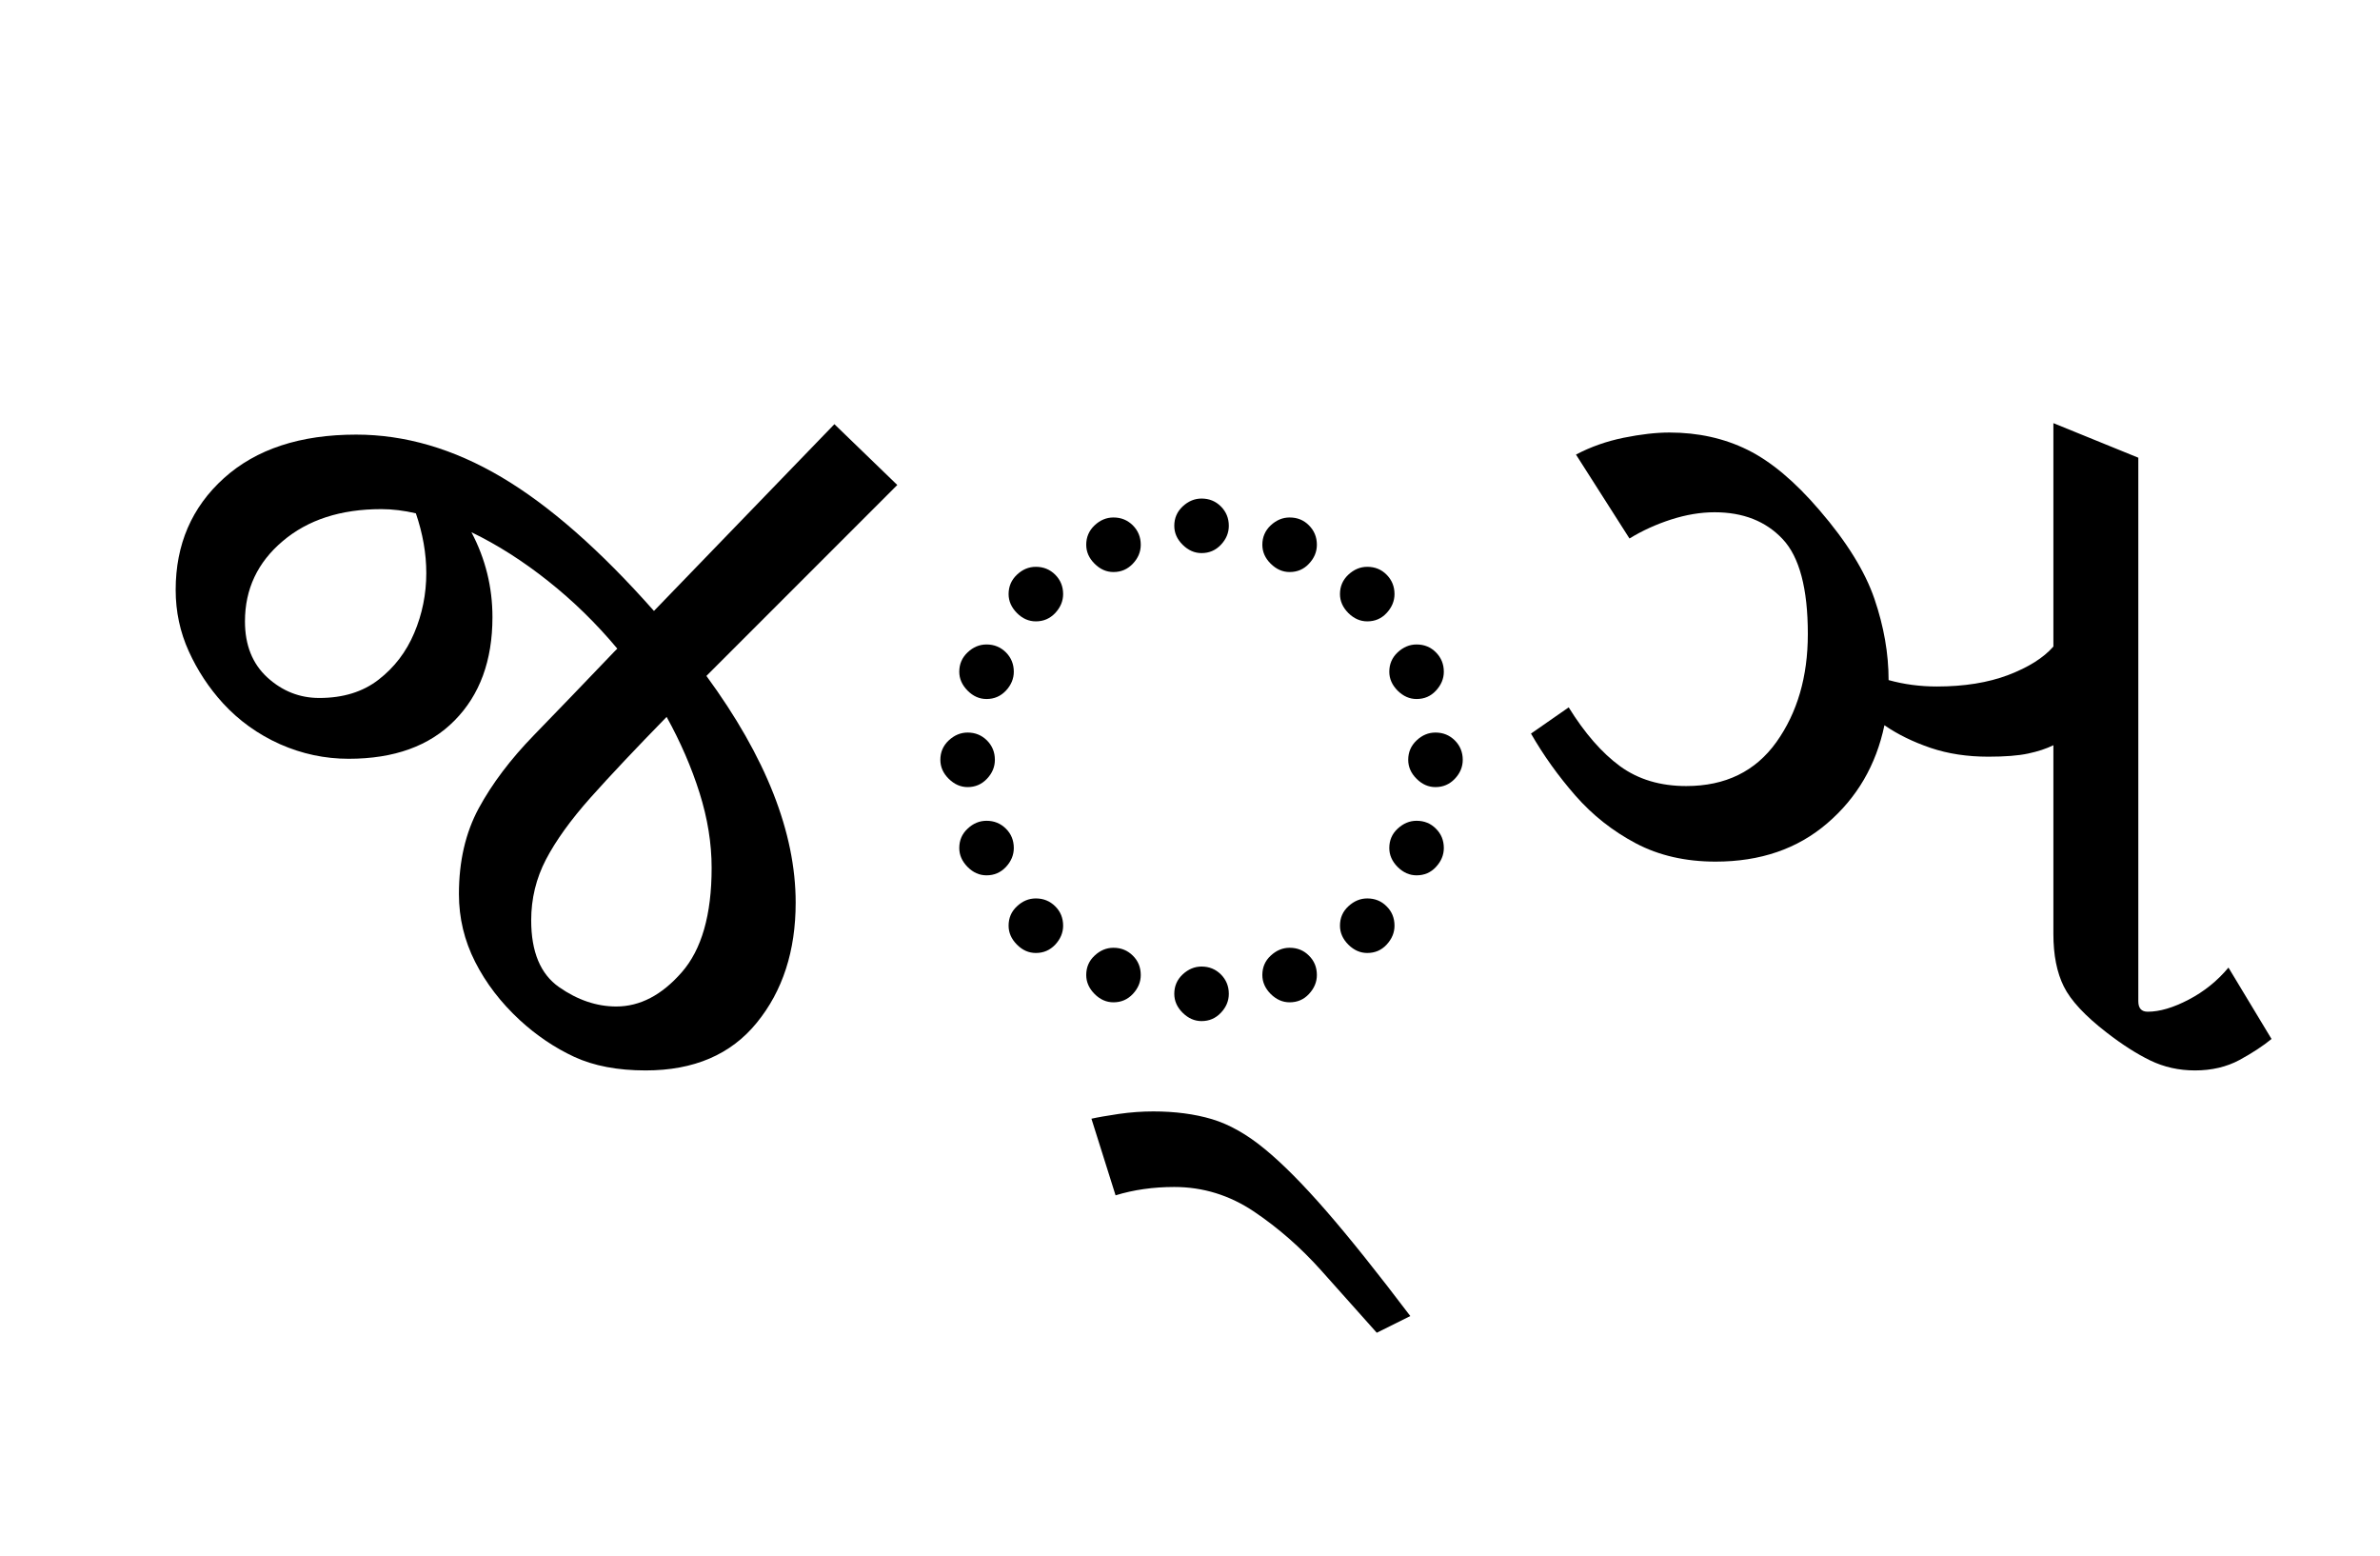 <?xml version="1.0" encoding="UTF-8"?>
<svg xmlns="http://www.w3.org/2000/svg" xmlns:xlink="http://www.w3.org/1999/xlink" width="249.578pt" height="163.172pt" viewBox="0 0 249.578 163.172" version="1.1">
<defs>
<g>
<symbol overflow="visible" id="glyph0-0">
<path style="stroke:none;" d="M 10.453 0 L 10.453 -78.547 L 55.547 -78.547 L 55.547 0 Z M 16.062 -5.609 L 50.047 -5.609 L 50.047 -72.938 L 16.062 -72.938 Z M 16.062 -5.609 "/>
</symbol>
<symbol overflow="visible" id="glyph0-1">
<path style="stroke:none;" d="M 51.703 0.547 C 48.766 0.547 46.27 0.07 44.219 -0.875 C 42.164 -1.832 40.258 -3.117 38.5 -4.734 C 36.52 -6.566 34.961 -8.598 33.828 -10.828 C 32.691 -13.066 32.125 -15.438 32.125 -17.938 C 32.125 -21.375 32.816 -24.375 34.203 -26.938 C 35.598 -29.508 37.523 -32.062 39.984 -34.594 C 42.441 -37.125 45.25 -40.039 48.406 -43.344 L 48.734 -43.672 C 46.535 -46.305 44.113 -48.672 41.469 -50.766 C 38.832 -52.859 36.156 -54.562 33.438 -55.875 C 34.906 -53.094 35.641 -50.125 35.641 -46.969 C 35.641 -42.426 34.316 -38.816 31.672 -36.141 C 29.035 -33.461 25.332 -32.125 20.562 -32.125 C 18.07 -32.125 15.672 -32.633 13.359 -33.656 C 11.055 -34.688 9.062 -36.117 7.375 -37.953 C 5.906 -39.566 4.711 -41.379 3.797 -43.391 C 2.879 -45.41 2.422 -47.555 2.422 -49.828 C 2.422 -54.598 4.109 -58.504 7.484 -61.547 C 10.859 -64.586 15.477 -66.109 21.344 -66.109 C 26.477 -66.109 31.555 -64.625 36.578 -61.656 C 41.598 -58.688 46.93 -54.008 52.578 -47.625 L 71.5 -67.203 L 78.094 -60.828 L 58.078 -40.812 C 64.316 -32.301 67.438 -24.379 67.438 -17.047 C 67.438 -11.984 66.078 -7.785 63.359 -4.453 C 60.648 -1.117 56.766 0.547 51.703 0.547 Z M 9.688 -46.531 C 9.688 -44.039 10.473 -42.078 12.047 -40.641 C 13.617 -39.211 15.43 -38.5 17.484 -38.5 C 19.984 -38.5 22.055 -39.141 23.703 -40.422 C 25.359 -41.703 26.602 -43.332 27.438 -45.312 C 28.281 -47.301 28.703 -49.395 28.703 -51.594 C 28.703 -53.645 28.336 -55.734 27.609 -57.859 C 26.359 -58.148 25.148 -58.297 23.984 -58.297 C 19.723 -58.297 16.273 -57.176 13.641 -54.938 C 11.004 -52.707 9.688 -49.906 9.688 -46.531 Z M 39.703 -15.188 C 39.703 -11.883 40.676 -9.551 42.625 -8.188 C 44.57 -6.832 46.57 -6.156 48.625 -6.156 C 51.113 -6.156 53.398 -7.348 55.484 -9.734 C 57.578 -12.117 58.625 -15.77 58.625 -20.688 C 58.625 -23.25 58.203 -25.867 57.359 -28.547 C 56.516 -31.223 55.363 -33.879 53.906 -36.516 C 50.676 -33.211 48.016 -30.391 45.922 -28.047 C 43.836 -25.703 42.281 -23.539 41.25 -21.562 C 40.219 -19.582 39.703 -17.457 39.703 -15.188 Z M 39.703 -15.188 "/>
</symbol>
<symbol overflow="visible" id="glyph0-2">
<path style="stroke:none;" d="M 32.781 -53.688 C 32.051 -53.688 31.391 -53.977 30.797 -54.562 C 30.211 -55.145 29.922 -55.805 29.922 -56.547 C 29.922 -57.348 30.211 -58.023 30.797 -58.578 C 31.391 -59.129 32.051 -59.406 32.781 -59.406 C 33.582 -59.406 34.258 -59.129 34.812 -58.578 C 35.363 -58.023 35.641 -57.348 35.641 -56.547 C 35.641 -55.805 35.363 -55.145 34.812 -54.562 C 34.258 -53.977 33.582 -53.688 32.781 -53.688 Z M 23.547 -51.703 C 22.805 -51.703 22.145 -51.992 21.562 -52.578 C 20.977 -53.16 20.688 -53.82 20.688 -54.562 C 20.688 -55.363 20.977 -56.039 21.562 -56.594 C 22.145 -57.145 22.805 -57.422 23.547 -57.422 C 24.348 -57.422 25.023 -57.145 25.578 -56.594 C 26.129 -56.039 26.406 -55.363 26.406 -54.562 C 26.406 -53.82 26.129 -53.16 25.578 -52.578 C 25.023 -51.992 24.348 -51.703 23.547 -51.703 Z M 42.016 -51.703 C 41.285 -51.703 40.625 -51.992 40.031 -52.578 C 39.445 -53.16 39.156 -53.82 39.156 -54.562 C 39.156 -55.363 39.445 -56.039 40.031 -56.594 C 40.625 -57.145 41.285 -57.422 42.016 -57.422 C 42.828 -57.422 43.504 -57.145 44.047 -56.594 C 44.598 -56.039 44.875 -55.363 44.875 -54.562 C 44.875 -53.82 44.598 -53.16 44.047 -52.578 C 43.504 -51.992 42.828 -51.703 42.016 -51.703 Z M 50.156 -46.531 C 49.426 -46.531 48.766 -46.82 48.172 -47.406 C 47.586 -48 47.297 -48.66 47.297 -49.391 C 47.297 -50.191 47.586 -50.867 48.172 -51.422 C 48.766 -51.973 49.426 -52.25 50.156 -52.25 C 50.969 -52.25 51.645 -51.973 52.188 -51.422 C 52.738 -50.867 53.016 -50.191 53.016 -49.391 C 53.016 -48.66 52.738 -48 52.188 -47.406 C 51.645 -46.82 50.969 -46.531 50.156 -46.531 Z M 15.406 -46.531 C 14.664 -46.531 14.004 -46.82 13.422 -47.406 C 12.836 -48 12.547 -48.66 12.547 -49.391 C 12.547 -50.191 12.836 -50.867 13.422 -51.422 C 14.004 -51.973 14.664 -52.25 15.406 -52.25 C 16.207 -52.25 16.883 -51.973 17.438 -51.422 C 17.988 -50.867 18.266 -50.191 18.266 -49.391 C 18.266 -48.66 17.988 -48 17.438 -47.406 C 16.883 -46.82 16.207 -46.531 15.406 -46.531 Z M 10.234 -38.391 C 9.492 -38.391 8.832 -38.68 8.25 -39.266 C 7.664 -39.859 7.375 -40.52 7.375 -41.25 C 7.375 -42.051 7.664 -42.727 8.25 -43.281 C 8.832 -43.832 9.492 -44.109 10.234 -44.109 C 11.035 -44.109 11.711 -43.832 12.266 -43.281 C 12.816 -42.727 13.094 -42.051 13.094 -41.25 C 13.094 -40.52 12.816 -39.859 12.266 -39.266 C 11.711 -38.68 11.035 -38.391 10.234 -38.391 Z M 55.328 -38.391 C 54.598 -38.391 53.938 -38.68 53.344 -39.266 C 52.758 -39.859 52.469 -40.52 52.469 -41.25 C 52.469 -42.051 52.758 -42.727 53.344 -43.281 C 53.938 -43.832 54.598 -44.109 55.328 -44.109 C 56.141 -44.109 56.816 -43.832 57.359 -43.281 C 57.91 -42.727 58.188 -42.051 58.188 -41.25 C 58.188 -40.52 57.91 -39.859 57.359 -39.266 C 56.816 -38.68 56.141 -38.391 55.328 -38.391 Z M 8.25 -29.156 C 7.52 -29.156 6.859 -29.445 6.266 -30.031 C 5.68 -30.613 5.391 -31.273 5.391 -32.016 C 5.391 -32.816 5.68 -33.492 6.266 -34.047 C 6.859 -34.598 7.52 -34.875 8.25 -34.875 C 9.051 -34.875 9.727 -34.598 10.281 -34.047 C 10.832 -33.492 11.109 -32.816 11.109 -32.016 C 11.109 -31.273 10.832 -30.613 10.281 -30.031 C 9.727 -29.445 9.051 -29.156 8.25 -29.156 Z M 57.312 -29.156 C 56.57 -29.156 55.91 -29.445 55.328 -30.031 C 54.742 -30.613 54.453 -31.273 54.453 -32.016 C 54.453 -32.816 54.742 -33.492 55.328 -34.047 C 55.91 -34.598 56.57 -34.875 57.312 -34.875 C 58.113 -34.875 58.789 -34.598 59.344 -34.047 C 59.895 -33.492 60.172 -32.816 60.172 -32.016 C 60.172 -31.273 59.895 -30.613 59.344 -30.031 C 58.789 -29.445 58.113 -29.156 57.312 -29.156 Z M 10.234 -19.906 C 9.492 -19.906 8.832 -20.195 8.25 -20.781 C 7.664 -21.375 7.375 -22.035 7.375 -22.766 C 7.375 -23.578 7.664 -24.254 8.25 -24.797 C 8.832 -25.348 9.492 -25.625 10.234 -25.625 C 11.035 -25.625 11.711 -25.348 12.266 -24.797 C 12.816 -24.254 13.094 -23.578 13.094 -22.766 C 13.094 -22.035 12.816 -21.375 12.266 -20.781 C 11.711 -20.195 11.035 -19.906 10.234 -19.906 Z M 55.328 -19.906 C 54.598 -19.906 53.938 -20.195 53.344 -20.781 C 52.758 -21.375 52.469 -22.035 52.469 -22.766 C 52.469 -23.578 52.758 -24.254 53.344 -24.797 C 53.938 -25.348 54.598 -25.625 55.328 -25.625 C 56.141 -25.625 56.816 -25.348 57.359 -24.797 C 57.91 -24.254 58.188 -23.578 58.188 -22.766 C 58.188 -22.035 57.91 -21.375 57.359 -20.781 C 56.816 -20.195 56.141 -19.906 55.328 -19.906 Z M 15.406 -11.766 C 14.664 -11.766 14.004 -12.055 13.422 -12.641 C 12.836 -13.234 12.547 -13.895 12.547 -14.625 C 12.547 -15.438 12.836 -16.113 13.422 -16.656 C 14.004 -17.207 14.664 -17.484 15.406 -17.484 C 16.207 -17.484 16.883 -17.207 17.438 -16.656 C 17.988 -16.113 18.266 -15.438 18.266 -14.625 C 18.266 -13.895 17.988 -13.234 17.438 -12.641 C 16.883 -12.055 16.207 -11.766 15.406 -11.766 Z M 50.156 -11.766 C 49.426 -11.766 48.766 -12.055 48.172 -12.641 C 47.586 -13.234 47.297 -13.895 47.297 -14.625 C 47.297 -15.438 47.586 -16.113 48.172 -16.656 C 48.766 -17.207 49.426 -17.484 50.156 -17.484 C 50.969 -17.484 51.645 -17.207 52.188 -16.656 C 52.738 -16.113 53.016 -15.438 53.016 -14.625 C 53.016 -13.895 52.738 -13.234 52.188 -12.641 C 51.645 -12.055 50.969 -11.766 50.156 -11.766 Z M 23.547 -6.594 C 22.805 -6.594 22.145 -6.883 21.562 -7.469 C 20.977 -8.062 20.688 -8.723 20.688 -9.453 C 20.688 -10.266 20.977 -10.941 21.562 -11.484 C 22.145 -12.035 22.805 -12.312 23.547 -12.312 C 24.348 -12.312 25.023 -12.035 25.578 -11.484 C 26.129 -10.941 26.406 -10.266 26.406 -9.453 C 26.406 -8.723 26.129 -8.062 25.578 -7.469 C 25.023 -6.883 24.348 -6.594 23.547 -6.594 Z M 42.016 -6.594 C 41.285 -6.594 40.625 -6.883 40.031 -7.469 C 39.445 -8.062 39.156 -8.723 39.156 -9.453 C 39.156 -10.266 39.445 -10.941 40.031 -11.484 C 40.625 -12.035 41.285 -12.312 42.016 -12.312 C 42.828 -12.312 43.504 -12.035 44.047 -11.484 C 44.598 -10.941 44.875 -10.266 44.875 -9.453 C 44.875 -8.723 44.598 -8.062 44.047 -7.469 C 43.504 -6.883 42.828 -6.594 42.016 -6.594 Z M 32.781 -4.625 C 32.051 -4.625 31.391 -4.914 30.797 -5.5 C 30.211 -6.082 29.922 -6.742 29.922 -7.484 C 29.922 -8.285 30.211 -8.961 30.797 -9.516 C 31.391 -10.066 32.051 -10.344 32.781 -10.344 C 33.582 -10.344 34.258 -10.066 34.812 -9.516 C 35.363 -8.961 35.641 -8.285 35.641 -7.484 C 35.641 -6.742 35.363 -6.082 34.812 -5.5 C 34.258 -4.914 33.582 -4.625 32.781 -4.625 Z M 32.781 -4.625 "/>
</symbol>
<symbol overflow="visible" id="glyph0-3">
<path style="stroke:none;" d="M 18.375 28.047 C 16.613 26.066 14.664 23.883 12.531 21.5 C 10.406 19.125 8.062 17.07 5.5 15.344 C 2.938 13.625 0.148 12.766 -2.859 12.766 C -5.055 12.766 -7.109 13.055 -9.016 13.641 L -11.547 5.609 C -10.891 5.461 -9.938 5.297 -8.688 5.109 C -7.438 4.93 -6.227 4.844 -5.062 4.844 C -2.789 4.844 -0.738 5.113 1.094 5.656 C 2.926 6.207 4.773 7.254 6.641 8.797 C 8.516 10.336 10.66 12.5 13.078 15.281 C 15.504 18.07 18.441 21.742 21.891 26.297 Z M 18.375 28.047 "/>
</symbol>
<symbol overflow="visible" id="glyph0-4">
<path style="stroke:none;" d="M 21.125 -21.344 C 17.969 -21.344 15.176 -21.984 12.75 -23.266 C 10.332 -24.547 8.223 -26.211 6.422 -28.266 C 4.629 -30.316 3.078 -32.484 1.766 -34.766 L 5.719 -37.516 C 7.406 -34.797 9.203 -32.738 11.109 -31.344 C 13.016 -29.957 15.328 -29.266 18.047 -29.266 C 22.148 -29.266 25.301 -30.801 27.5 -33.875 C 29.695 -36.957 30.797 -40.734 30.797 -45.203 C 30.797 -49.973 29.914 -53.289 28.156 -55.156 C 26.395 -57.031 24.016 -57.969 21.016 -57.969 C 19.547 -57.969 18.02 -57.711 16.438 -57.203 C 14.863 -56.691 13.414 -56.031 12.094 -55.219 L 6.484 -64.016 C 8.023 -64.828 9.691 -65.414 11.484 -65.781 C 13.285 -66.145 14.883 -66.328 16.281 -66.328 C 19.289 -66.328 22.02 -65.723 24.469 -64.516 C 26.926 -63.305 29.441 -61.195 32.016 -58.188 C 34.867 -54.883 36.789 -51.785 37.781 -48.891 C 38.77 -45.992 39.266 -43.156 39.266 -40.375 C 40.879 -39.926 42.566 -39.703 44.328 -39.703 C 47.191 -39.703 49.688 -40.102 51.812 -40.906 C 53.938 -41.719 55.516 -42.711 56.547 -43.891 L 56.547 -67.312 L 65.453 -63.688 L 65.453 -6.703 C 65.453 -5.973 65.781 -5.609 66.438 -5.609 C 67.688 -5.609 69.117 -6.031 70.734 -6.875 C 72.348 -7.719 73.738 -8.836 74.906 -10.234 L 79.422 -2.75 C 78.535 -2.02 77.414 -1.285 76.062 -0.547 C 74.707 0.18 73.148 0.547 71.391 0.547 C 69.703 0.547 68.141 0.195 66.703 -0.5 C 65.273 -1.195 63.758 -2.164 62.156 -3.406 C 59.875 -5.164 58.367 -6.781 57.641 -8.25 C 56.91 -9.719 56.547 -11.551 56.547 -13.75 L 56.547 -33.547 C 55.805 -33.18 54.922 -32.891 53.891 -32.672 C 52.867 -32.453 51.477 -32.344 49.719 -32.344 C 47.52 -32.344 45.504 -32.648 43.672 -33.266 C 41.836 -33.891 40.223 -34.68 38.828 -35.641 C 37.953 -31.461 35.953 -28.035 32.828 -25.359 C 29.711 -22.68 25.812 -21.344 21.125 -21.344 Z M 21.125 -21.344 "/>
</symbol>
</g>
</defs>
<g id="surface1">
<g style="fill:rgb(0%,0%,0%);fill-opacity:1;">
  <use xlink:href="#glyph0-1" x="16" y="111.672"/>
  <use xlink:href="#glyph0-2" x="93.219" y="111.672"/>
  <use xlink:href="#glyph0-3" x="126" y="111.672"/>
  <use xlink:href="#glyph0-4" x="158.781" y="111.672"/>
</g>
</g>
</svg>

